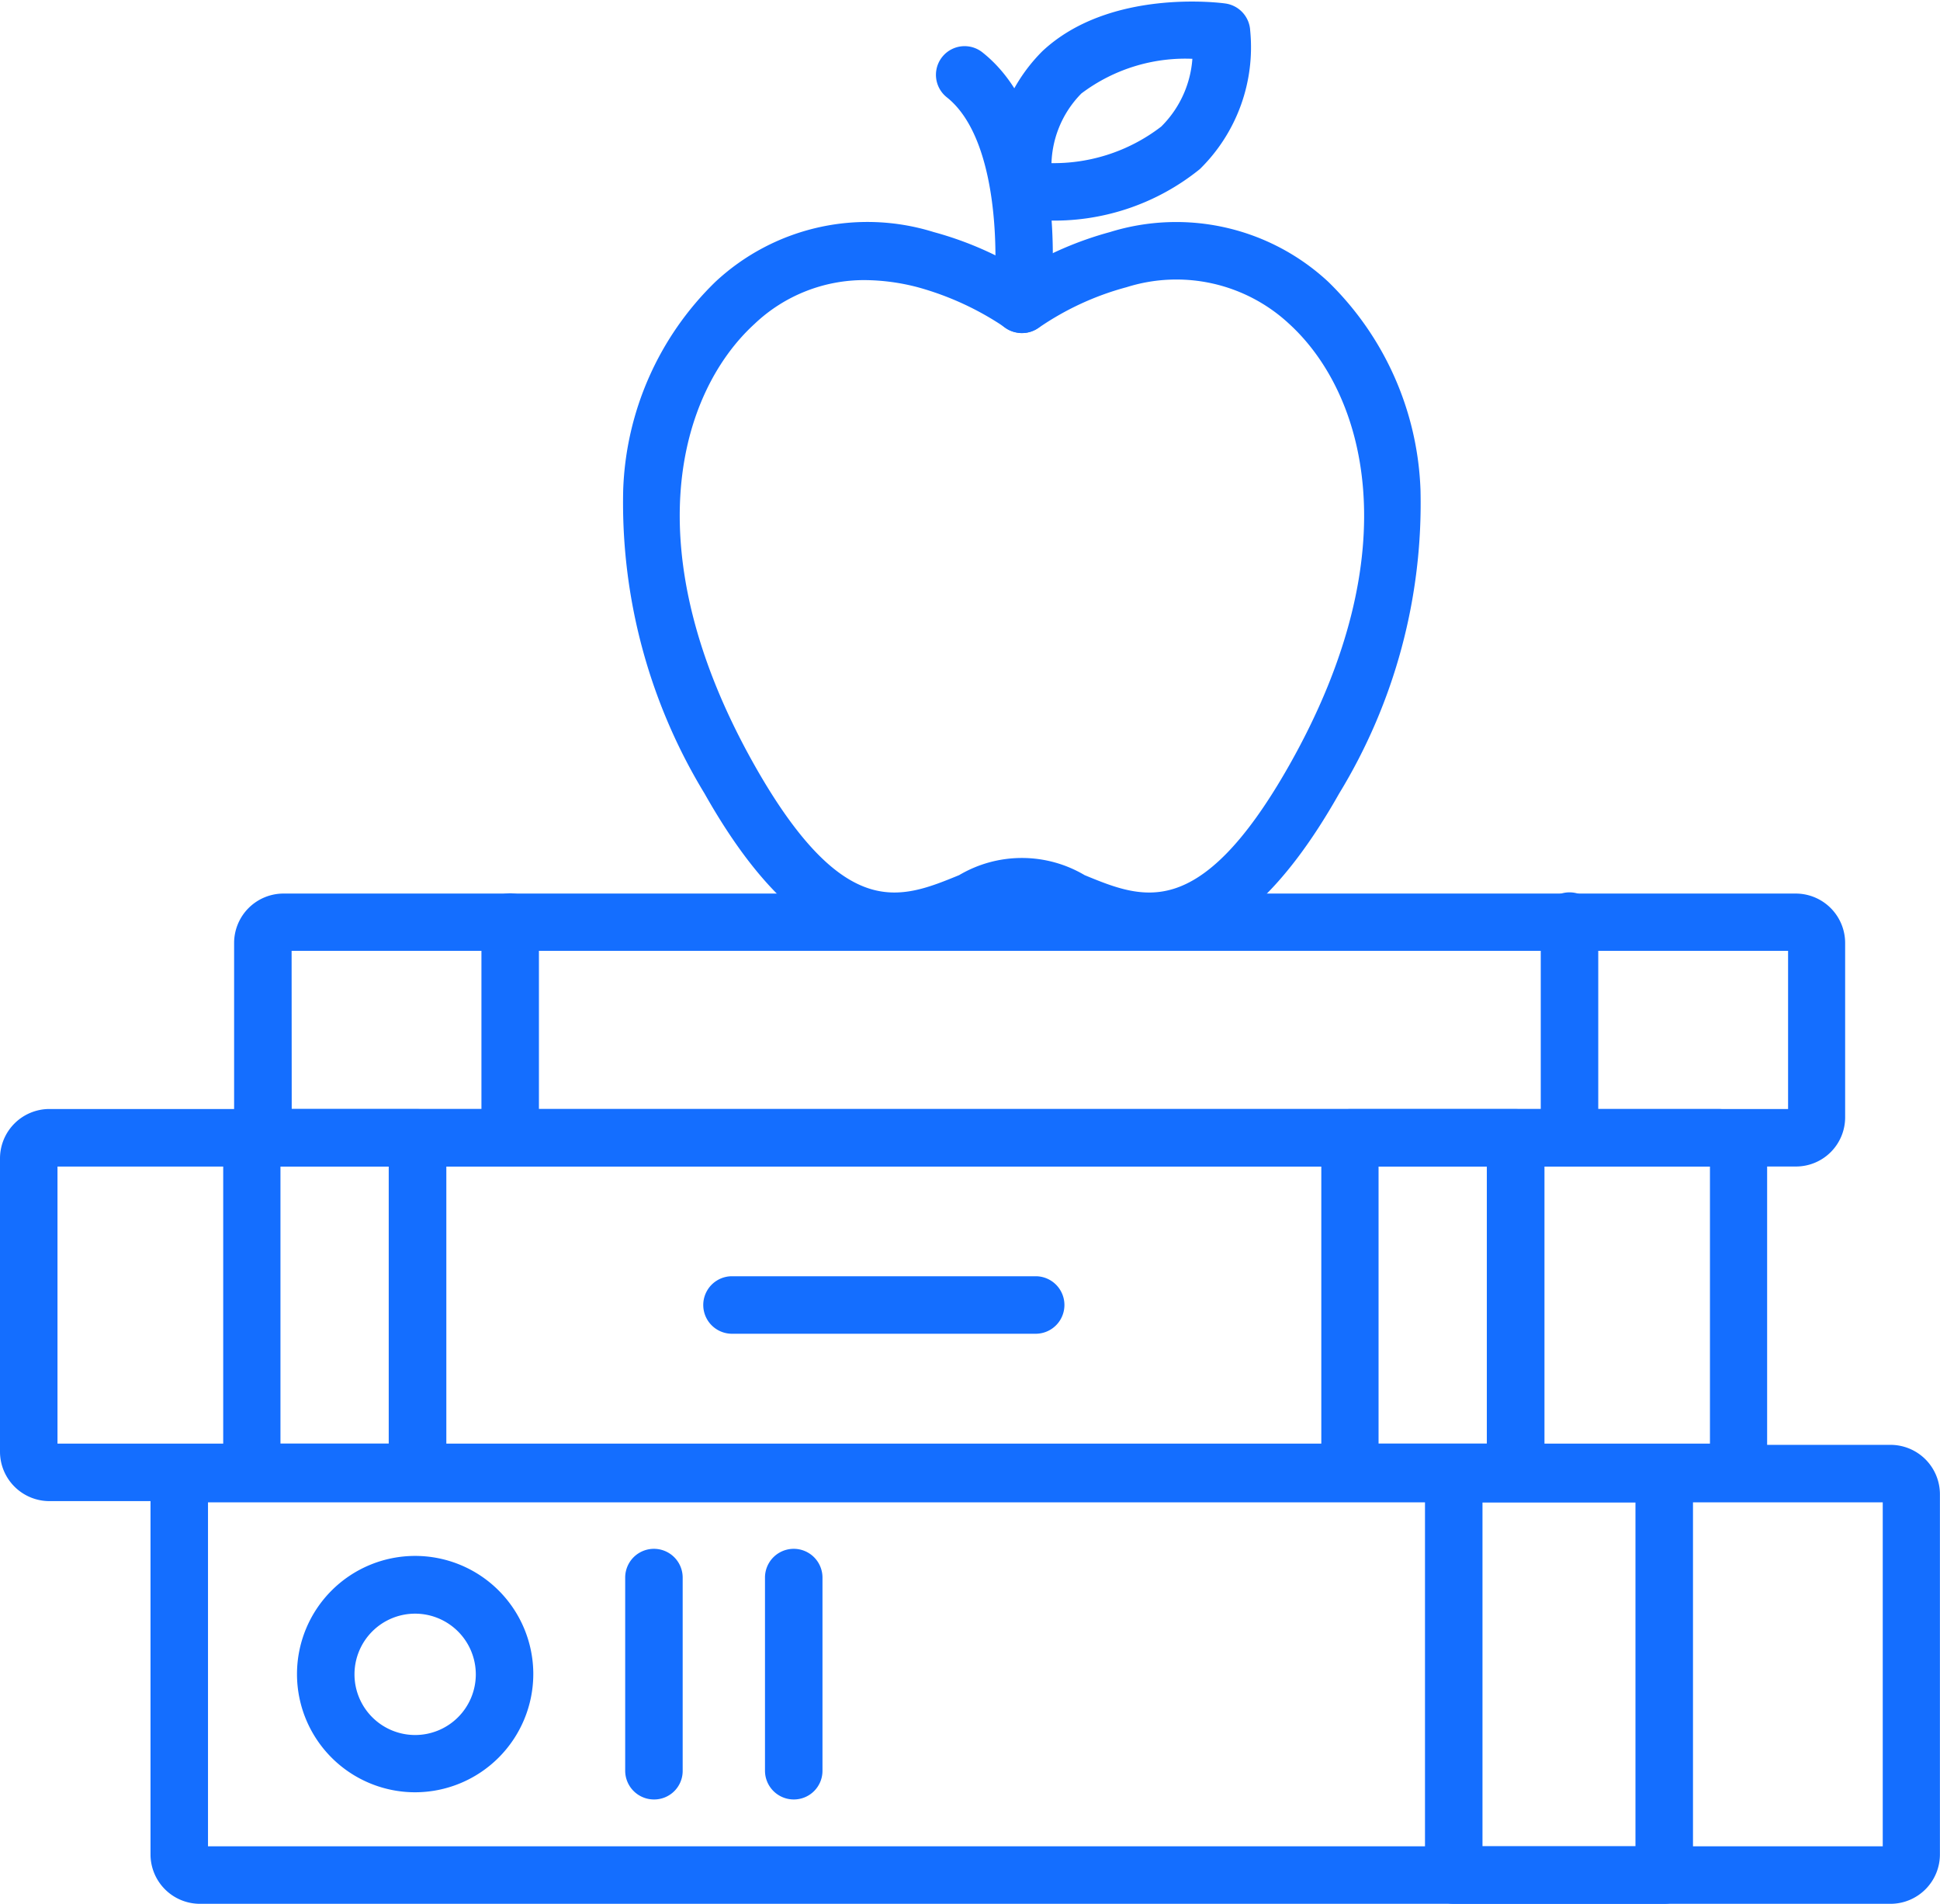 <svg xmlns="http://www.w3.org/2000/svg" width="49.637" height="48.7" viewBox="0 0 49.637 48.7">
  <g id="Group_179" data-name="Group 179" transform="translate(0.165 0.206)">
    <path id="Path_291" data-name="Path 291" d="M501.637,115.417a.279.279,0,0,1-.069-.006.566.566,0,0,1-.5-.633c.131-1.112.165-4.239-1.249-5.357a.568.568,0,0,1,.707-.89c2.208,1.746,1.694,6.2,1.672,6.389A.567.567,0,0,1,501.637,115.417Z" transform="translate(-475.657 -107.268)" fill="#146eff" stroke="#146eff" stroke-width="0.33"/>
    <path id="Path_295" data-name="Path 295" d="M191.661,747.01H148.4a1.1,1.1,0,0,1-1.1-1.1V736.7a1.1,1.1,0,0,1,1.1-1.1h43.254a1.1,1.1,0,0,1,1.1,1.1v9.208A1.1,1.1,0,0,1,191.661,747.01Zm-43.22-1.141h43.18v-9.128h-43.18Z" transform="translate(-143.449 -698.682)" fill="#146eff" stroke="#146eff" stroke-width="0.33"/>
    <path id="Path_296" data-name="Path 296" d="M360.77,788.282a.572.572,0,0,1-.57-.571v-4.94a.57.57,0,1,1,1.141,0v4.94A.565.565,0,0,1,360.77,788.282Z" transform="translate(-344.204 -742.623)" fill="#146eff" stroke="#146eff" stroke-width="0.33"/>
    <path id="Path_297" data-name="Path 297" d="M423.471,788.282a.572.572,0,0,1-.571-.571v-4.94a.57.57,0,1,1,1.141,0v4.94A.568.568,0,0,1,423.471,788.282Z" transform="translate(-403.327 -742.623)" fill="#146eff" stroke="#146eff" stroke-width="0.33"/>
    <path id="Path_298" data-name="Path 298" d="M123.591,594.7H80.9a1.1,1.1,0,0,1-1.1-1.1v-7.5a1.1,1.1,0,0,1,1.1-1.1h42.684a1.1,1.1,0,0,1,1.1,1.1v7.5A1.093,1.093,0,0,1,123.591,594.7Zm-42.65-1.141h42.61v-7.416H80.941Z" transform="translate(-79.8 -556.673)" fill="#146eff" stroke="#146eff" stroke-width="0.33"/>
    <path id="Path_299" data-name="Path 299" d="M215.858,791.116a2.858,2.858,0,1,1,2.858-2.858A2.863,2.863,0,0,1,215.858,791.116Zm0-4.569a1.717,1.717,0,1,0,1.717,1.717A1.719,1.719,0,0,0,215.858,786.547Z" transform="translate(-205.401 -745.641)" fill="#146eff" stroke="#146eff" stroke-width="0.33"/>
    <path id="Path_300" data-name="Path 300" d="M724.856,747.01h-5.385a.572.572,0,0,1-.571-.571V736.17a.572.572,0,0,1,.571-.57h5.385a.572.572,0,0,1,.571.57v10.269A.572.572,0,0,1,724.856,747.01Zm-4.815-1.141h4.244v-9.128h-4.244Z" transform="translate(-682.44 -698.682)" fill="#146eff" stroke="#146eff" stroke-width="0.33"/>
    <path id="Path_301" data-name="Path 301" d="M184.709,594.7h-4.239a.572.572,0,0,1-.57-.57v-8.557a.572.572,0,0,1,.57-.571h4.239a.572.572,0,0,1,.57.571v8.557A.568.568,0,0,1,184.709,594.7Zm-3.674-1.141h3.1v-7.416h-3.1Z" transform="translate(-174.189 -556.673)" fill="#146eff" stroke="#146eff" stroke-width="0.33"/>
    <path id="Path_302" data-name="Path 302" d="M403.541,661.141h-7.77a.57.57,0,1,1,0-1.141h7.77a.57.57,0,1,1,0,1.141Z" transform="translate(-377.207 -627.395)" fill="#146eff" stroke="#146eff" stroke-width="0.33"/>
    <path id="Path_303" data-name="Path 303" d="M224.6,495.052H185.9a1.1,1.1,0,0,1-1.1-1.1V489.5a1.1,1.1,0,0,1,1.1-1.1h38.69a1.1,1.1,0,0,1,1.1,1.1v4.45A1.093,1.093,0,0,1,224.6,495.052Zm-38.656-1.141h38.616v-4.376H185.941Z" transform="translate(-178.81 -465.584)" fill="#146eff" stroke="#146eff" stroke-width="0.33"/>
    <path id="Path_304" data-name="Path 304" d="M771.371,494.958a.572.572,0,0,1-.57-.571v-5.517a.571.571,0,1,1,1.141,0v5.517A.569.569,0,0,1,771.371,494.958Z" transform="translate(-731.379 -465.49)" fill="#146eff" stroke="#146eff" stroke-width="0.33"/>
    <path id="Path_305" data-name="Path 305" d="M296.271,494.958a.572.572,0,0,1-.57-.571v-5.517a.57.57,0,1,1,1.141,0v5.517A.569.569,0,0,1,296.271,494.958Z" transform="translate(-283.383 -465.49)" fill="#146eff" stroke="#146eff" stroke-width="0.33"/>
    <path id="Path_306" data-name="Path 306" d="M365.76,205.84c-1.346,0-2.955-.8-4.718-3.925a14.137,14.137,0,0,1-2.059-7.679,7.627,7.627,0,0,1,2.31-5.209,5.537,5.537,0,0,1,5.425-1.232,8.649,8.649,0,0,1,2.3,1,8.65,8.65,0,0,1,2.3-1,5.55,5.55,0,0,1,5.425,1.232,7.652,7.652,0,0,1,2.31,5.209,14.088,14.088,0,0,1-2.059,7.679h0c-2.847,5.037-5.271,4.039-6.88,3.377a3.478,3.478,0,0,0-1.1-.337,3.335,3.335,0,0,0-1.1.337A5.661,5.661,0,0,1,365.76,205.84ZM365,188.7a4.238,4.238,0,0,0-2.938,1.169c-1.98,1.814-3.172,5.916-.029,11.484,2.35,4.159,3.925,3.508,5.454,2.881a2.99,2.99,0,0,1,3.064,0c1.523.628,3.1,1.278,5.454-2.881h0c3.149-5.568,1.951-9.67-.029-11.484a4.4,4.4,0,0,0-4.324-.981,7.451,7.451,0,0,0-2.288,1.055.573.573,0,0,1-.679,0,7.7,7.7,0,0,0-2.288-1.055A5.622,5.622,0,0,0,365,188.7Z" transform="translate(-343.038 -181.906)" fill="#146eff" stroke="#146eff" stroke-width="0.33"/>
    <path id="Path_307" data-name="Path 307" d="M526.68,93.73c-.365,0-.6-.029-.639-.029a.563.563,0,0,1-.5-.531,4.139,4.139,0,0,1,1.175-3.486c1.66-1.552,4.433-1.192,4.547-1.175a.573.573,0,0,1,.491.542,4.2,4.2,0,0,1-1.232,3.406A5.759,5.759,0,0,1,526.68,93.73Zm-.011-1.141a4.671,4.671,0,0,0,3.081-.97,2.877,2.877,0,0,0,.861-2.014,4.58,4.58,0,0,0-3.121.918A2.822,2.822,0,0,0,526.669,92.589Z" transform="translate(-500.096 -88.462)" fill="#146eff" stroke="#146eff" stroke-width="0.33"/>
    <path id="Path_308" data-name="Path 308" d="M677.209,594.7h-4.239a.572.572,0,0,1-.57-.57v-8.557a.572.572,0,0,1,.57-.571h4.239a.572.572,0,0,1,.571.571v8.557A.568.568,0,0,1,677.209,594.7Zm-3.674-1.141h3.1v-7.416h-3.1Z" transform="translate(-638.593 -556.673)" fill="#146eff" stroke="#146eff" stroke-width="0.33"/>
  </g>
</svg>
